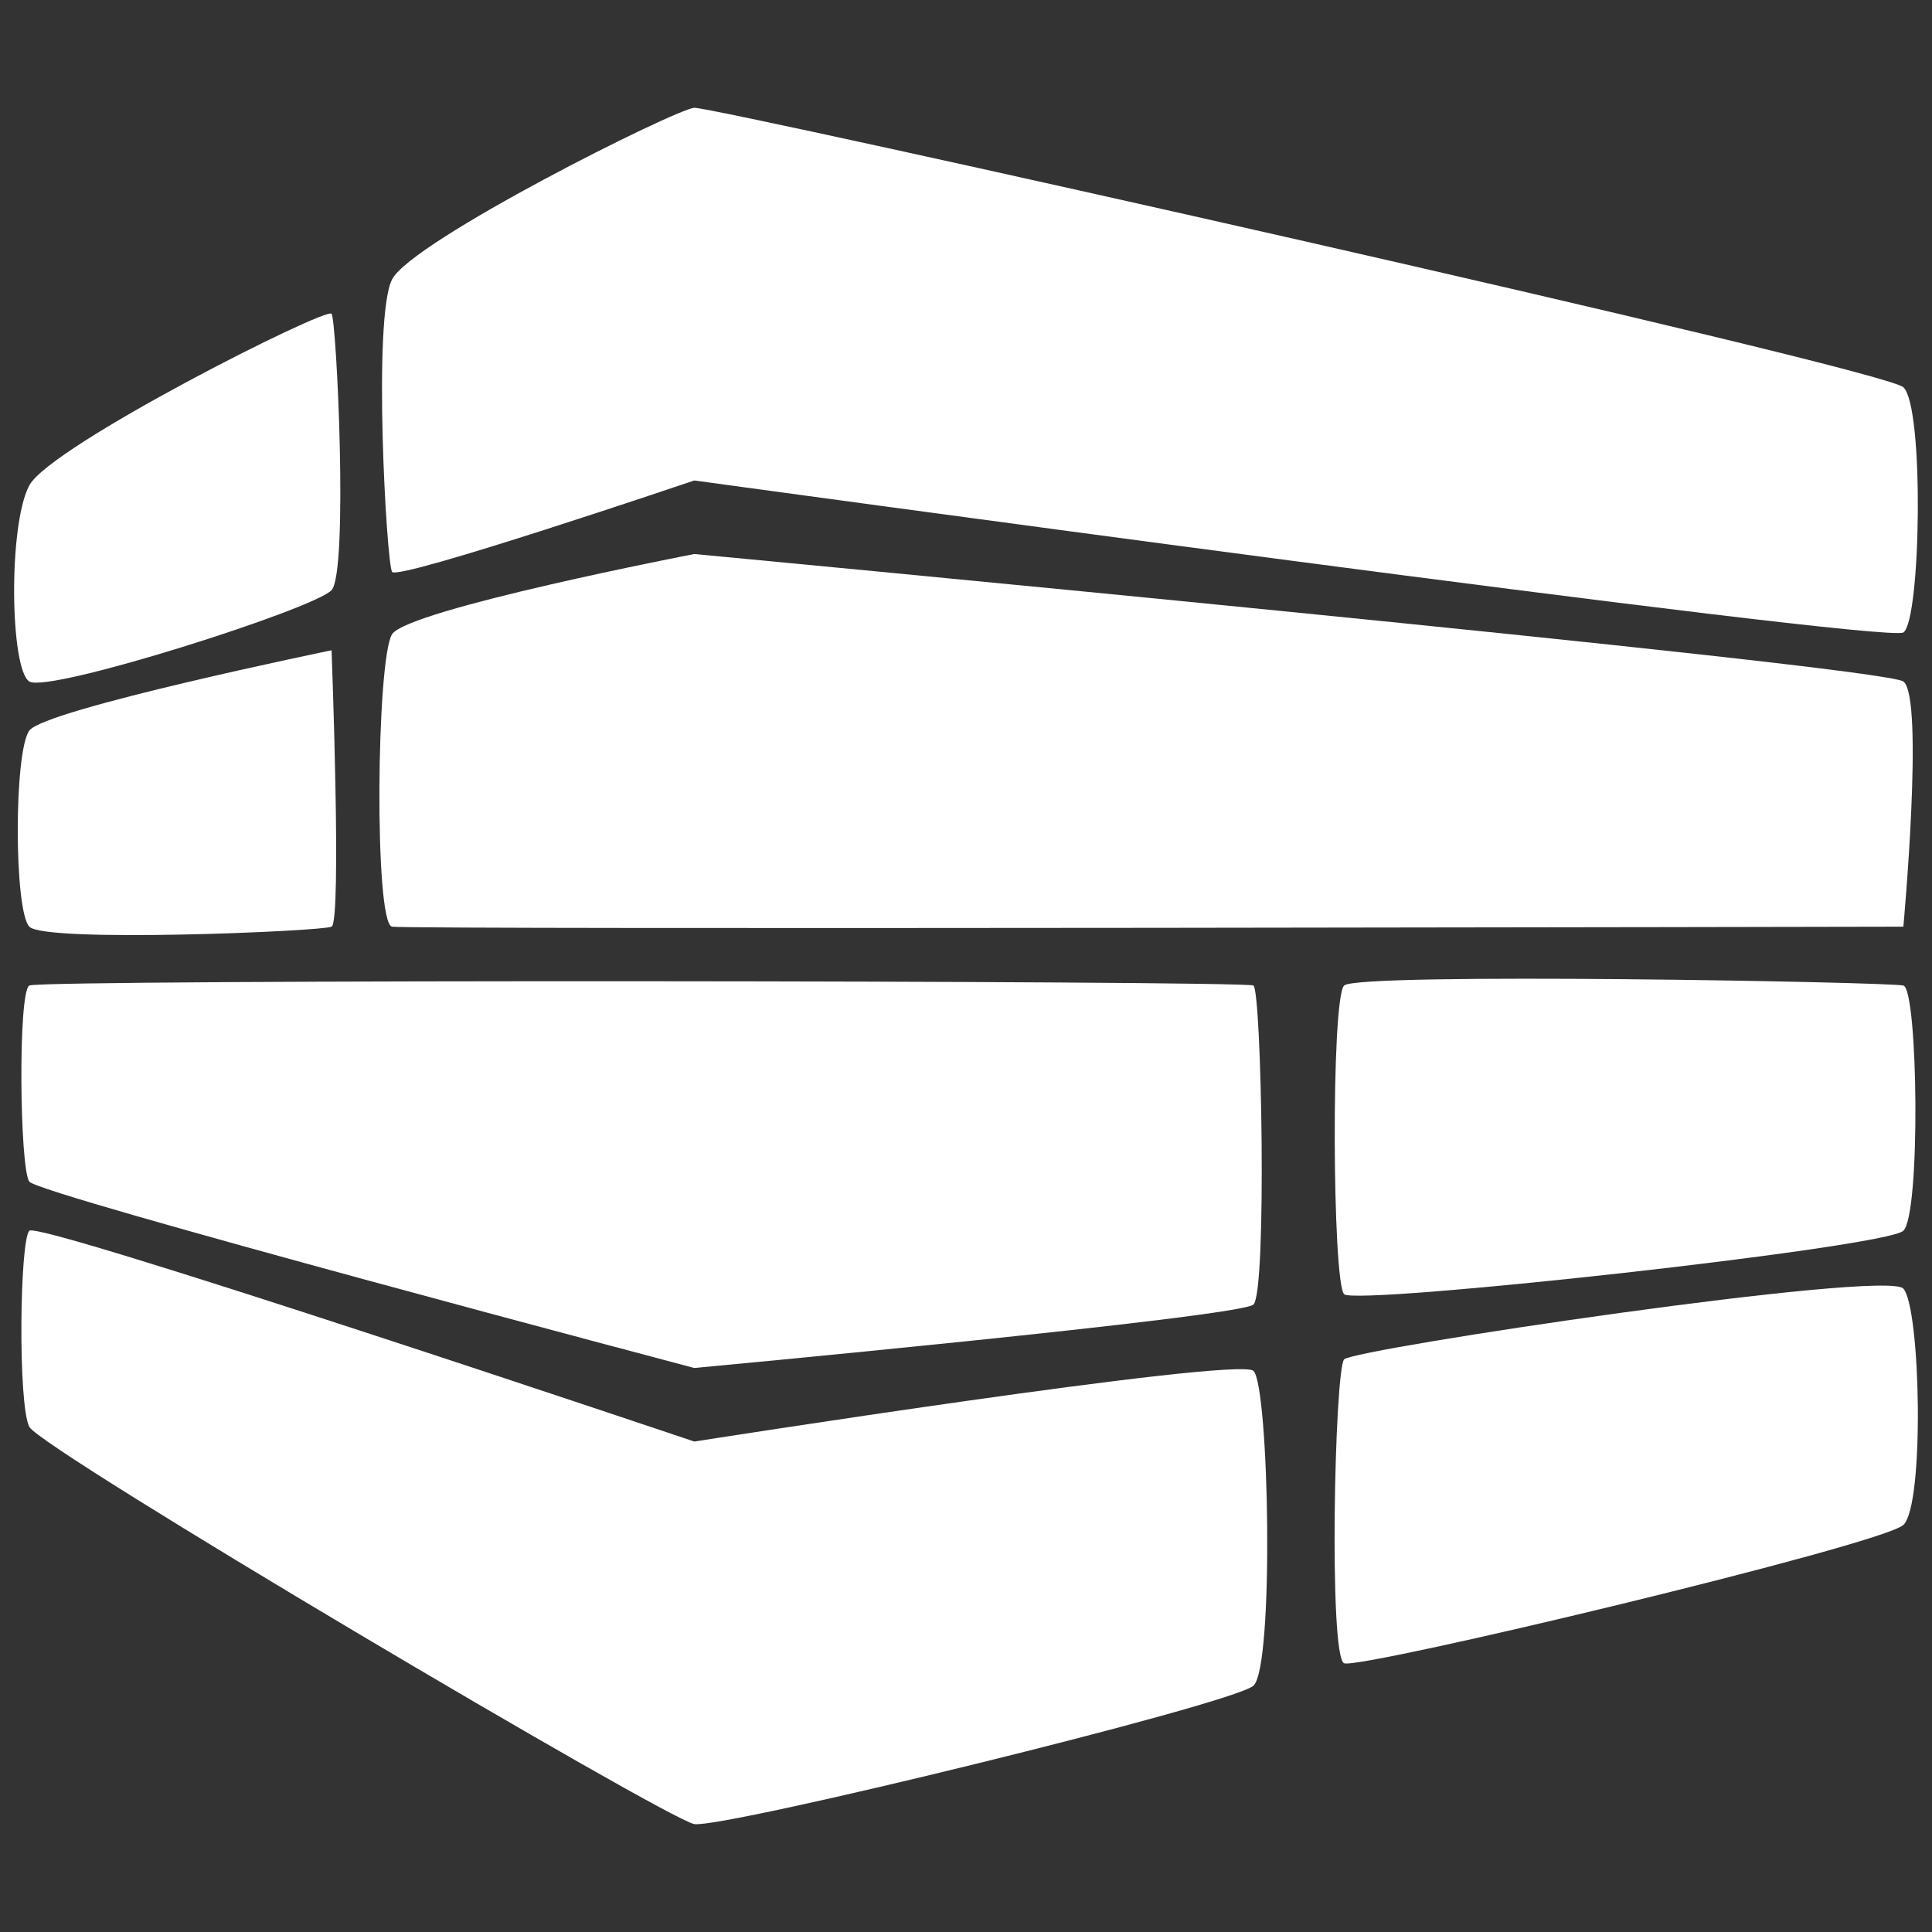 <?xml version="1.0" encoding="utf-8"?>
<!-- Generator: Adobe Illustrator 16.0.0, SVG Export Plug-In . SVG Version: 6.00 Build 0)  -->
<!DOCTYPE svg PUBLIC "-//W3C//DTD SVG 1.1//EN" "http://www.w3.org/Graphics/SVG/1.1/DTD/svg11.dtd">
<svg version="1.1" id="Layer_1" xmlns="http://www.w3.org/2000/svg" xmlns:xlink="http://www.w3.org/1999/xlink" x="0px" y="0px"
	 width="100px" height="100px" viewBox="0 0 100 100" enable-background="new 0 0 100 100" xml:space="preserve">
<rect x="0" y="0" width="100" height="100" fill="#333333" stroke="none"/>
<g id="logo_15_">
	<g>
		<g id="logo_9_">
			<path fill="#FFFFFF" d="M1.518,25.122c1.099-2.046,15.38-9.246,15.644-8.883c0.263,0.361,0.874,13.339,0,14.306
				c-0.871,0.967-14.649,5.354-15.644,4.729C0.521,34.652,0.418,27.168,1.518,25.122z"/>
			<path fill="#FFFFFF" d="M20.293,14.462c-1.01,1.973-0.289,14.66,0,15.138c0.287,0.475,15.643-4.731,15.643-4.731
				s61.677,8.465,62.582,7.868c0.904-0.6,1.09-11.685,0-12.692C97.428,19.039,36.91,5.51,35.937,5.579
				C34.961,5.646,21.299,12.488,20.293,14.462z"/>
			<path fill="#FFFFFF" d="M1.518,37.813c0.8-1.099,15.644-4.155,15.644-4.155s0.534,14.062,0,14.307
				c-0.531,0.245-14.85,0.842-15.644,0C0.723,47.125,0.716,38.91,1.518,37.813z"/>
			<path fill="#FFFFFF" d="M20.293,32.83c-0.81,1.283-0.935,14.976,0,15.135c0.932,0.159,78.225,0,78.225,0s1.09-11.887,0-12.691
				c-1.091-0.802-62.582-6.598-62.582-6.598S21.1,31.544,20.293,32.83z"/>
			<path fill="#FFFFFF" d="M1.518,51.01c-0.596,0.331-0.499,9.477,0,10.152c0.5,0.677,34.418,9.645,34.418,9.645
				s28.236-2.63,28.941-3.284c0.709-0.658,0.422-16.249,0-16.513C64.46,50.75,2.115,50.682,1.518,51.01z"/>
			<path fill="#FFFFFF" d="M69.572,51.01c-0.688,0.689-0.607,15.385,0,15.977c0.608,0.597,28.041-2.408,28.946-3.284
				c0.904-0.873,0.757-12.508,0-12.692C97.762,50.826,70.263,50.321,69.572,51.01z"/>
			<path fill="#FFFFFF" d="M1.518,63.702c0.5-0.517,34.418,10.912,34.418,10.912s28.134-4.417,28.941-3.658
				c0.813,0.755,1.086,15.327,0,16.296c-1.084,0.969-27.502,7.414-28.941,7.162C34.495,94.161,2.115,75.012,1.518,73.854
				C0.922,72.697,1.02,64.217,1.518,63.702z"/>
			<path fill="#FFFFFF" d="M69.572,70.361c-0.49,0.542-0.808,15.396,0,15.729c0.807,0.335,27.843-6.132,28.946-7.159
				c1.104-1.03,0.892-11.229,0-12.232C97.627,65.698,70.065,69.818,69.572,70.361z"/>
		</g>
	</g>
</g>
</svg>
